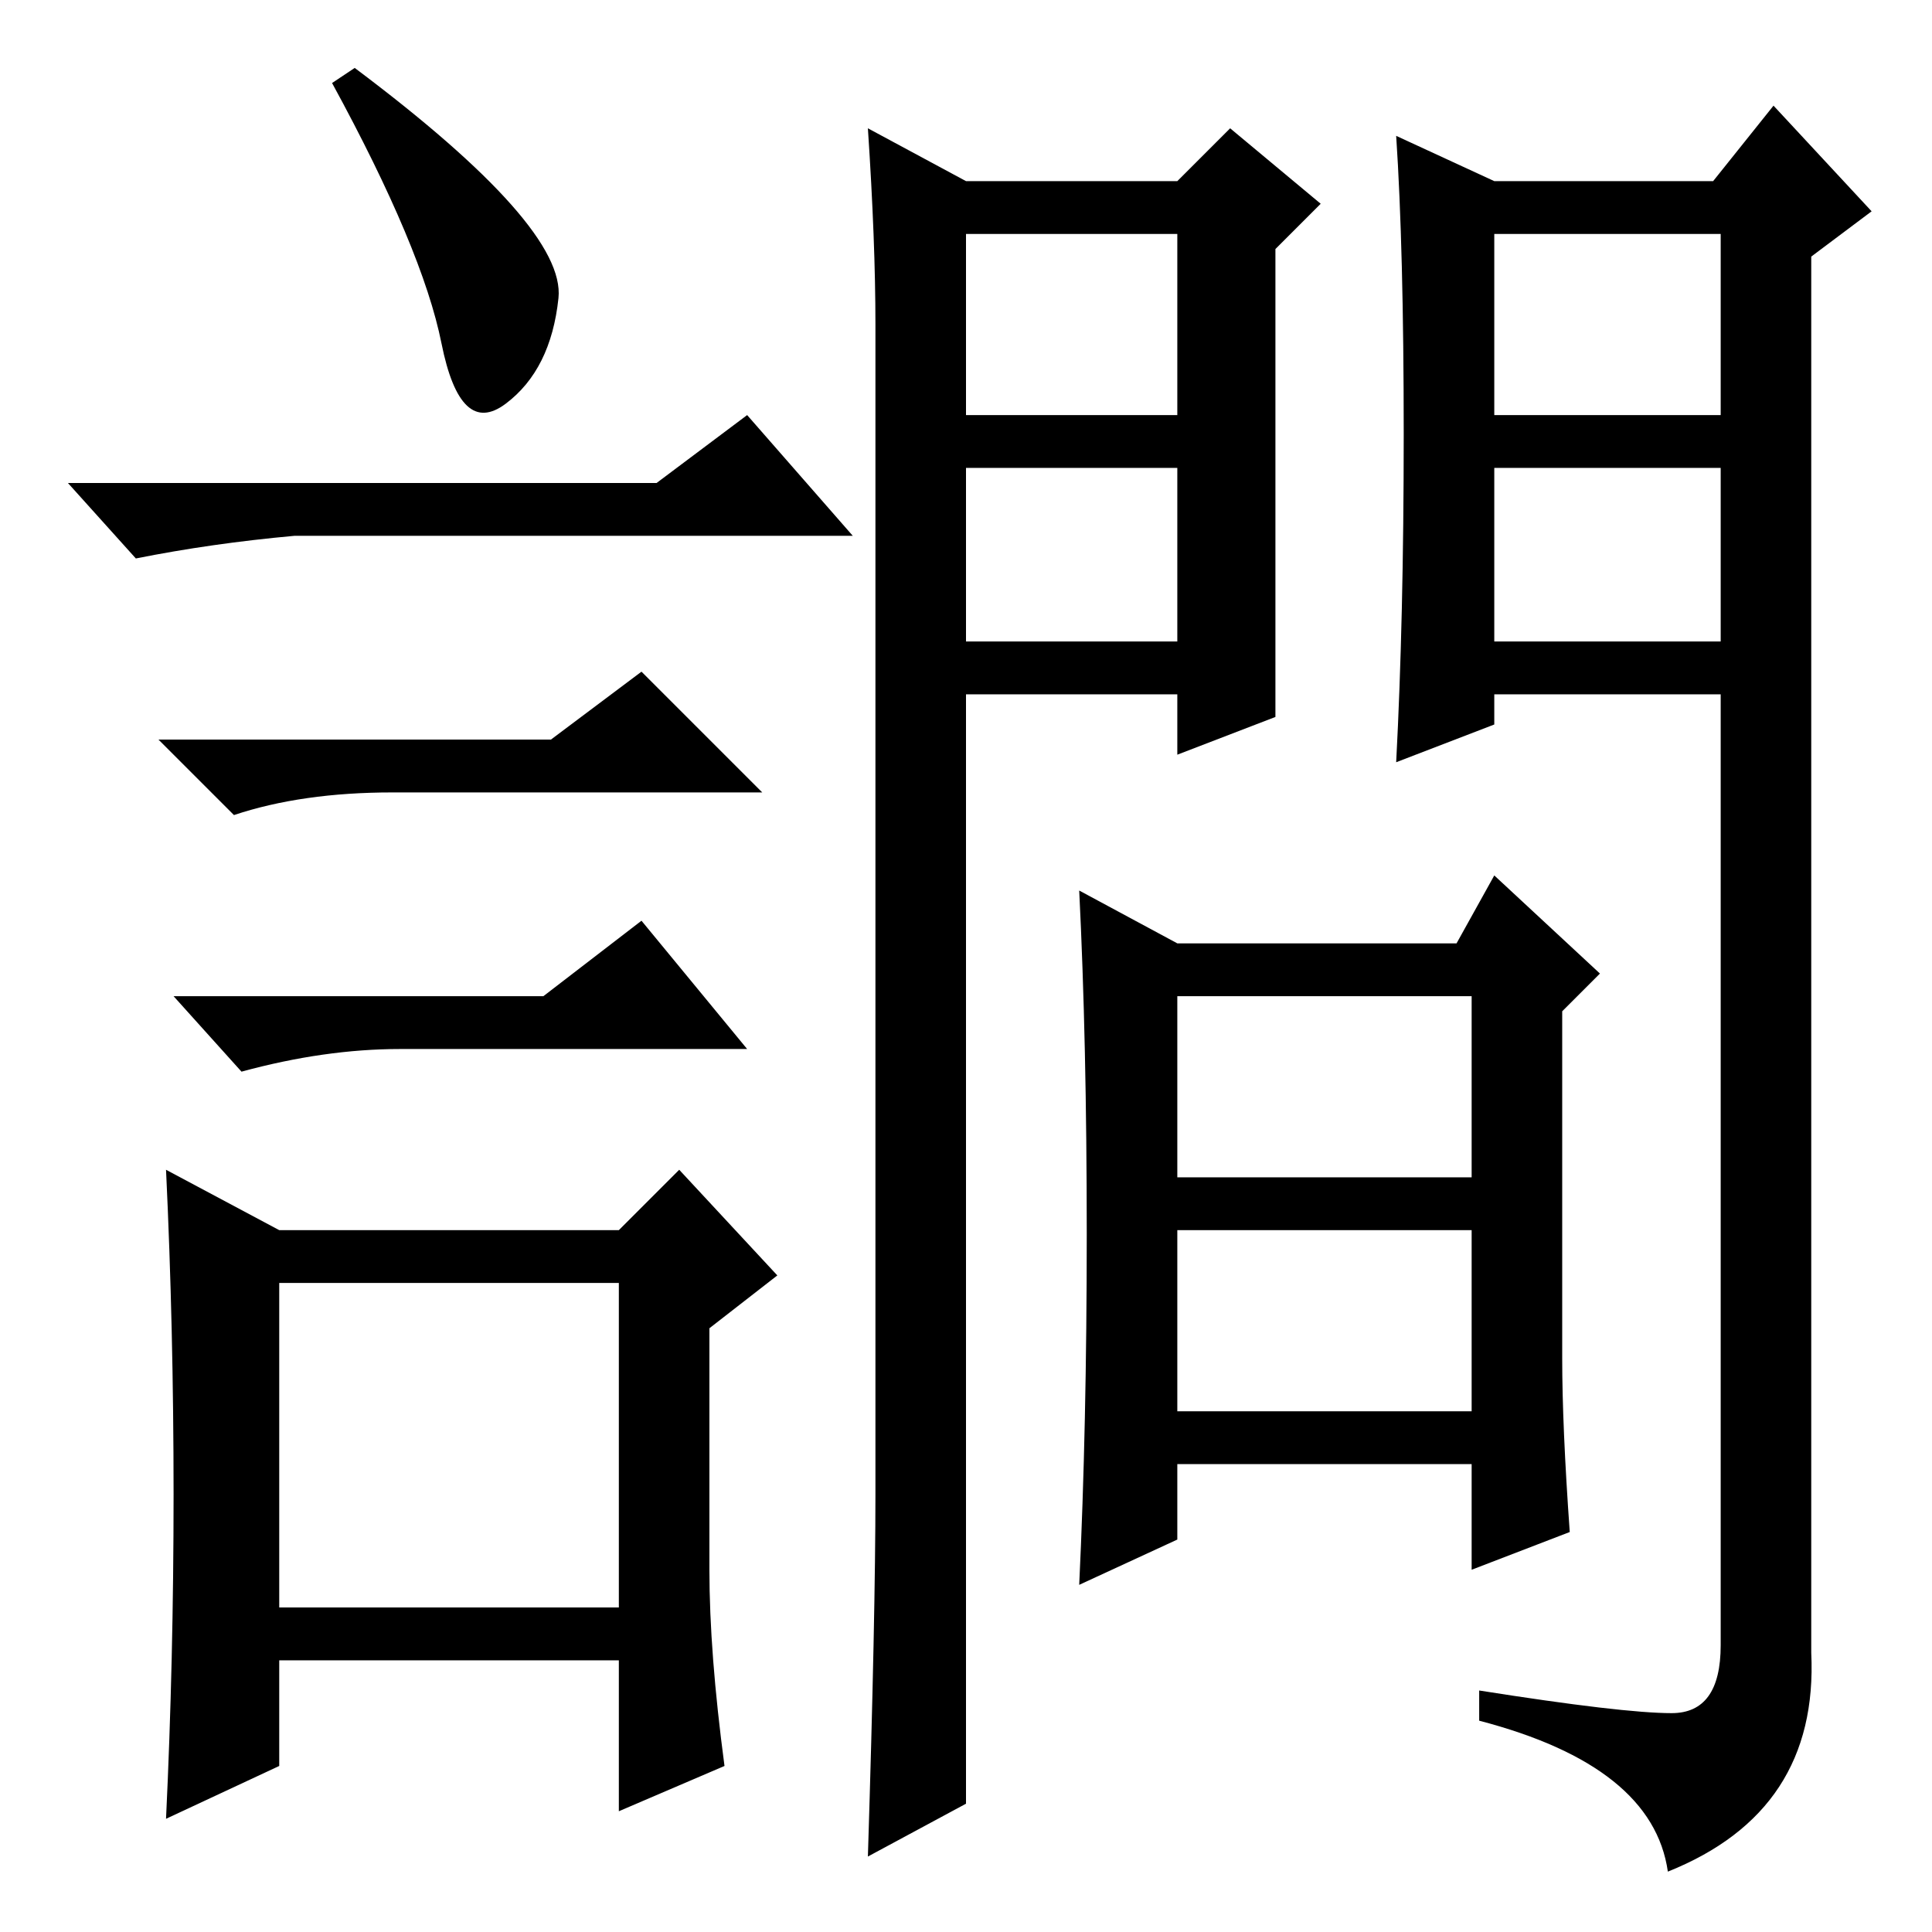 <?xml version="1.0" standalone="no"?>
<!DOCTYPE svg PUBLIC "-//W3C//DTD SVG 1.1//EN" "http://www.w3.org/Graphics/SVG/1.1/DTD/svg11.dtd" >
<svg xmlns="http://www.w3.org/2000/svg" xmlns:xlink="http://www.w3.org/1999/xlink" version="1.1" viewBox="0 -36 256 256">
  <g transform="matrix(1 0 0 -1 0 220)">
   <path fill="currentColor"
d="M87 192l12 9l14 -16h-74q-11 -1 -21 -3l-9 10h78zM37 43h45v43h-45v-43zM73 158l12 9l16 -16h-49q-12 0 -21 -3l-10 10h52zM72 124l13 10l14 -17h-46q-10 0 -21 -3l-9 10h49zM94 48q0 -11 2 -26l-14 -6v20h-45v-14l-15 -7q1 21 1 43t-1 43l15 -8h45l8 8l13 -14l-9 -7v-32
zM128 201h28v24h-28v-24zM128 171h28v23h-28v-23zM128 17l-13 -7q1 32 1 48v155q0 11 -1 26l13 -7h28l7 7l12 -10l-6 -6v-41v-21l-13 -5v8h-28v-147zM198 201h30v24h-30v-24zM198 171h30v23h-30v-23zM186 198.5q0 24.5 -1 39.5l13 -6h29l8 10l13 -14l-8 -6v-185
q1 -21 -19 -29q-2 14 -25 20v4q19 -3 25.5 -3t6.5 9v126h-30v-4l-13 -5q1 19 1 43.5zM208 53l-13 -5v14h-39v-10l-13 -6q1 21 1 46.5t-1 45.5l13 -7h37l5 9l14 -13l-5 -5v-46q0 -9 1 -23zM156 100h39v24h-39v-24zM156 69h39v24h-39v-24zM47 247q28 -21 27 -30.5t-7 -14
t-8.5 8t-14.5 34.5z" />
  </g>

</svg>
